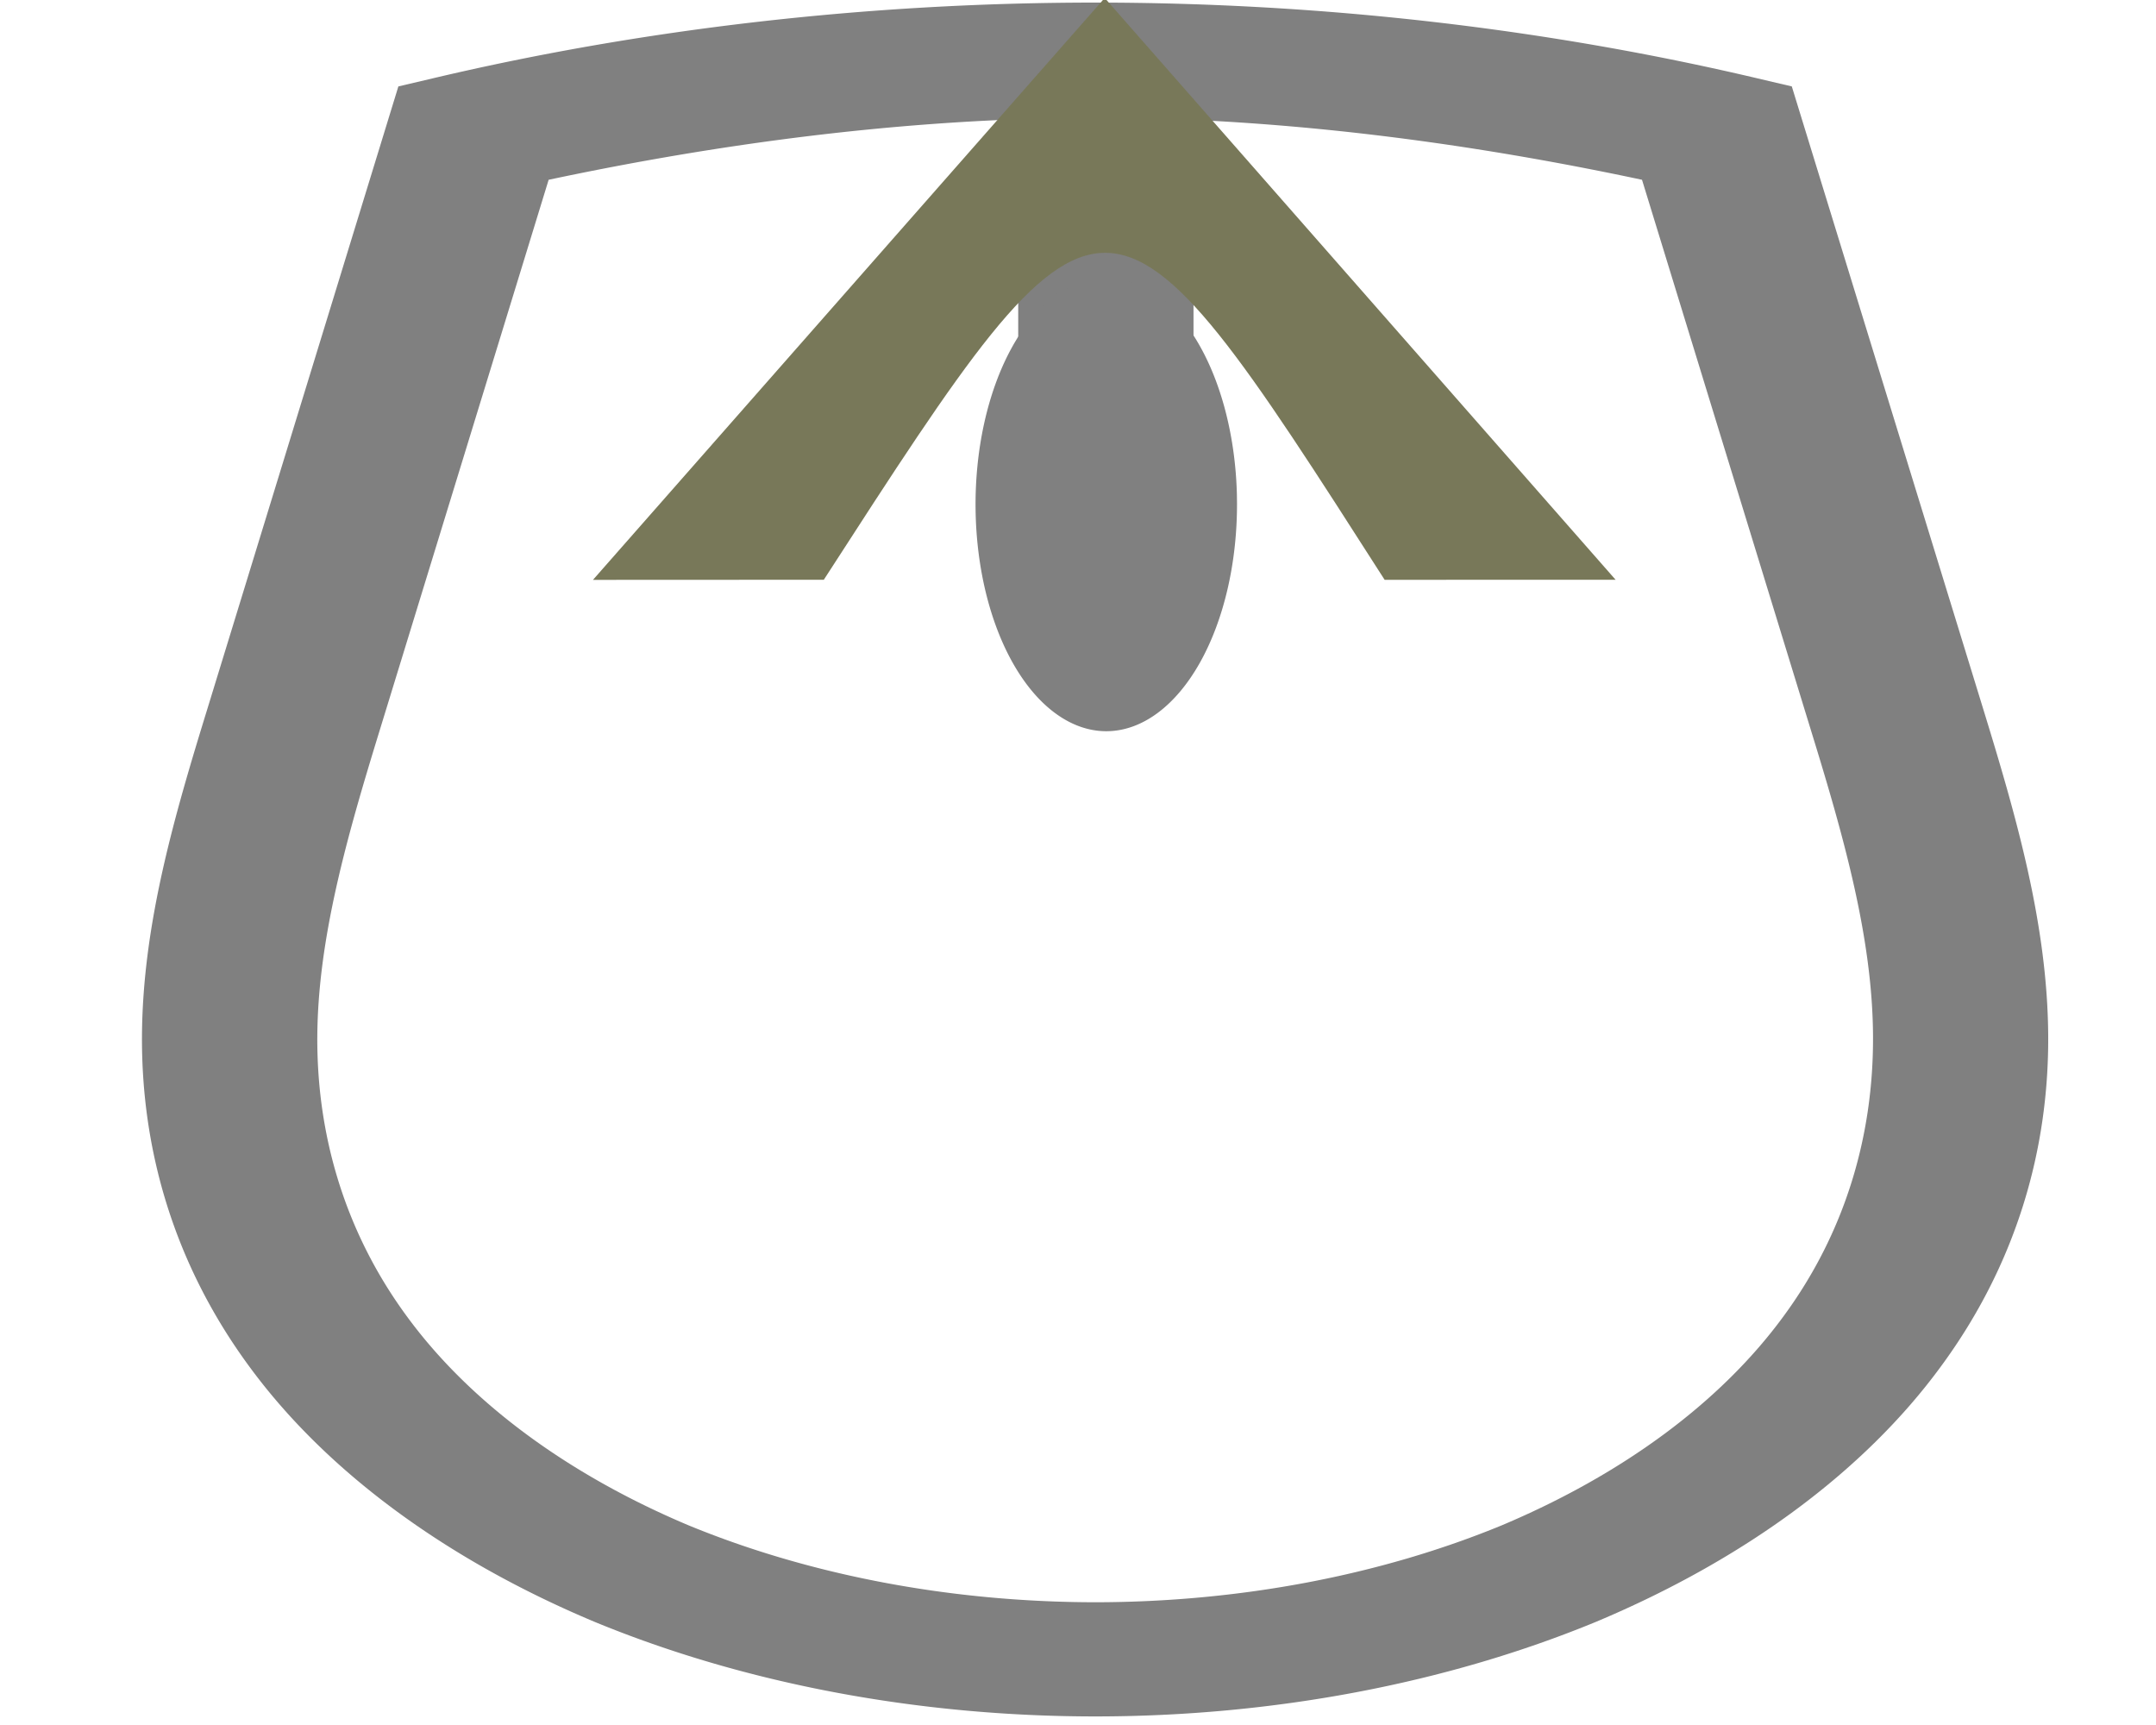 <svg xmlns="http://www.w3.org/2000/svg" width="40" height="32" ><g fill="gray"><path d="M20.322.048c-4.211 0-8.421.483-12.372 1.424l-.559.131-3.544 11.548c-.605 1.965-1.203 3.991-1.213 6.077s.582 4.207 1.993 6.124a17.737 11.563 0 0 0 6.396 4.731 17.376 11.327 0 0 0 18.595 0 17.721 11.552 0 0 0 6.389-4.731c1.411-1.916 2.003-4.036 1.993-6.126-.01-2.084-.602-4.11-1.206-6.075L33.243 1.603l-.559-.131A36.157 23.57 0 0 0 20.322.048zm-1.431 2.166v6.312h3.252V2.224c2.829.131 5.619.536 8.321 1.111l3.141 10.234c.602 1.954 1.138 3.837 1.145 5.664s-.51 3.627-1.671 5.199a14.534 9.475 0 0 1-5.212 3.862 14.154 9.227 0 0 1-7.544 1.429 14.177 9.242 0 0 1-7.553-1.429 14.534 9.475 0 0 1-5.212-3.862c-1.161-1.573-1.681-3.377-1.671-5.199s.55-3.709 1.151-5.664l3.141-10.234c2.829-.6 5.755-1.013 8.714-1.123z"/><path d="M22.95 9.325a2.426 4.208 0 0 1-2.386 4.239A2.426 4.208 0 0 1 18.1 9.462a2.426 4.208 0 0 1 2.342-4.311 2.426 4.208 0 0 1 2.506 4.025"/></g><path d="M20.496-.038l-9.493 10.793.003.002 4.278-.002c5.225-8.087 5.225-8.087 10.405.001l4.285-.001z" fill="#787859"/></svg>